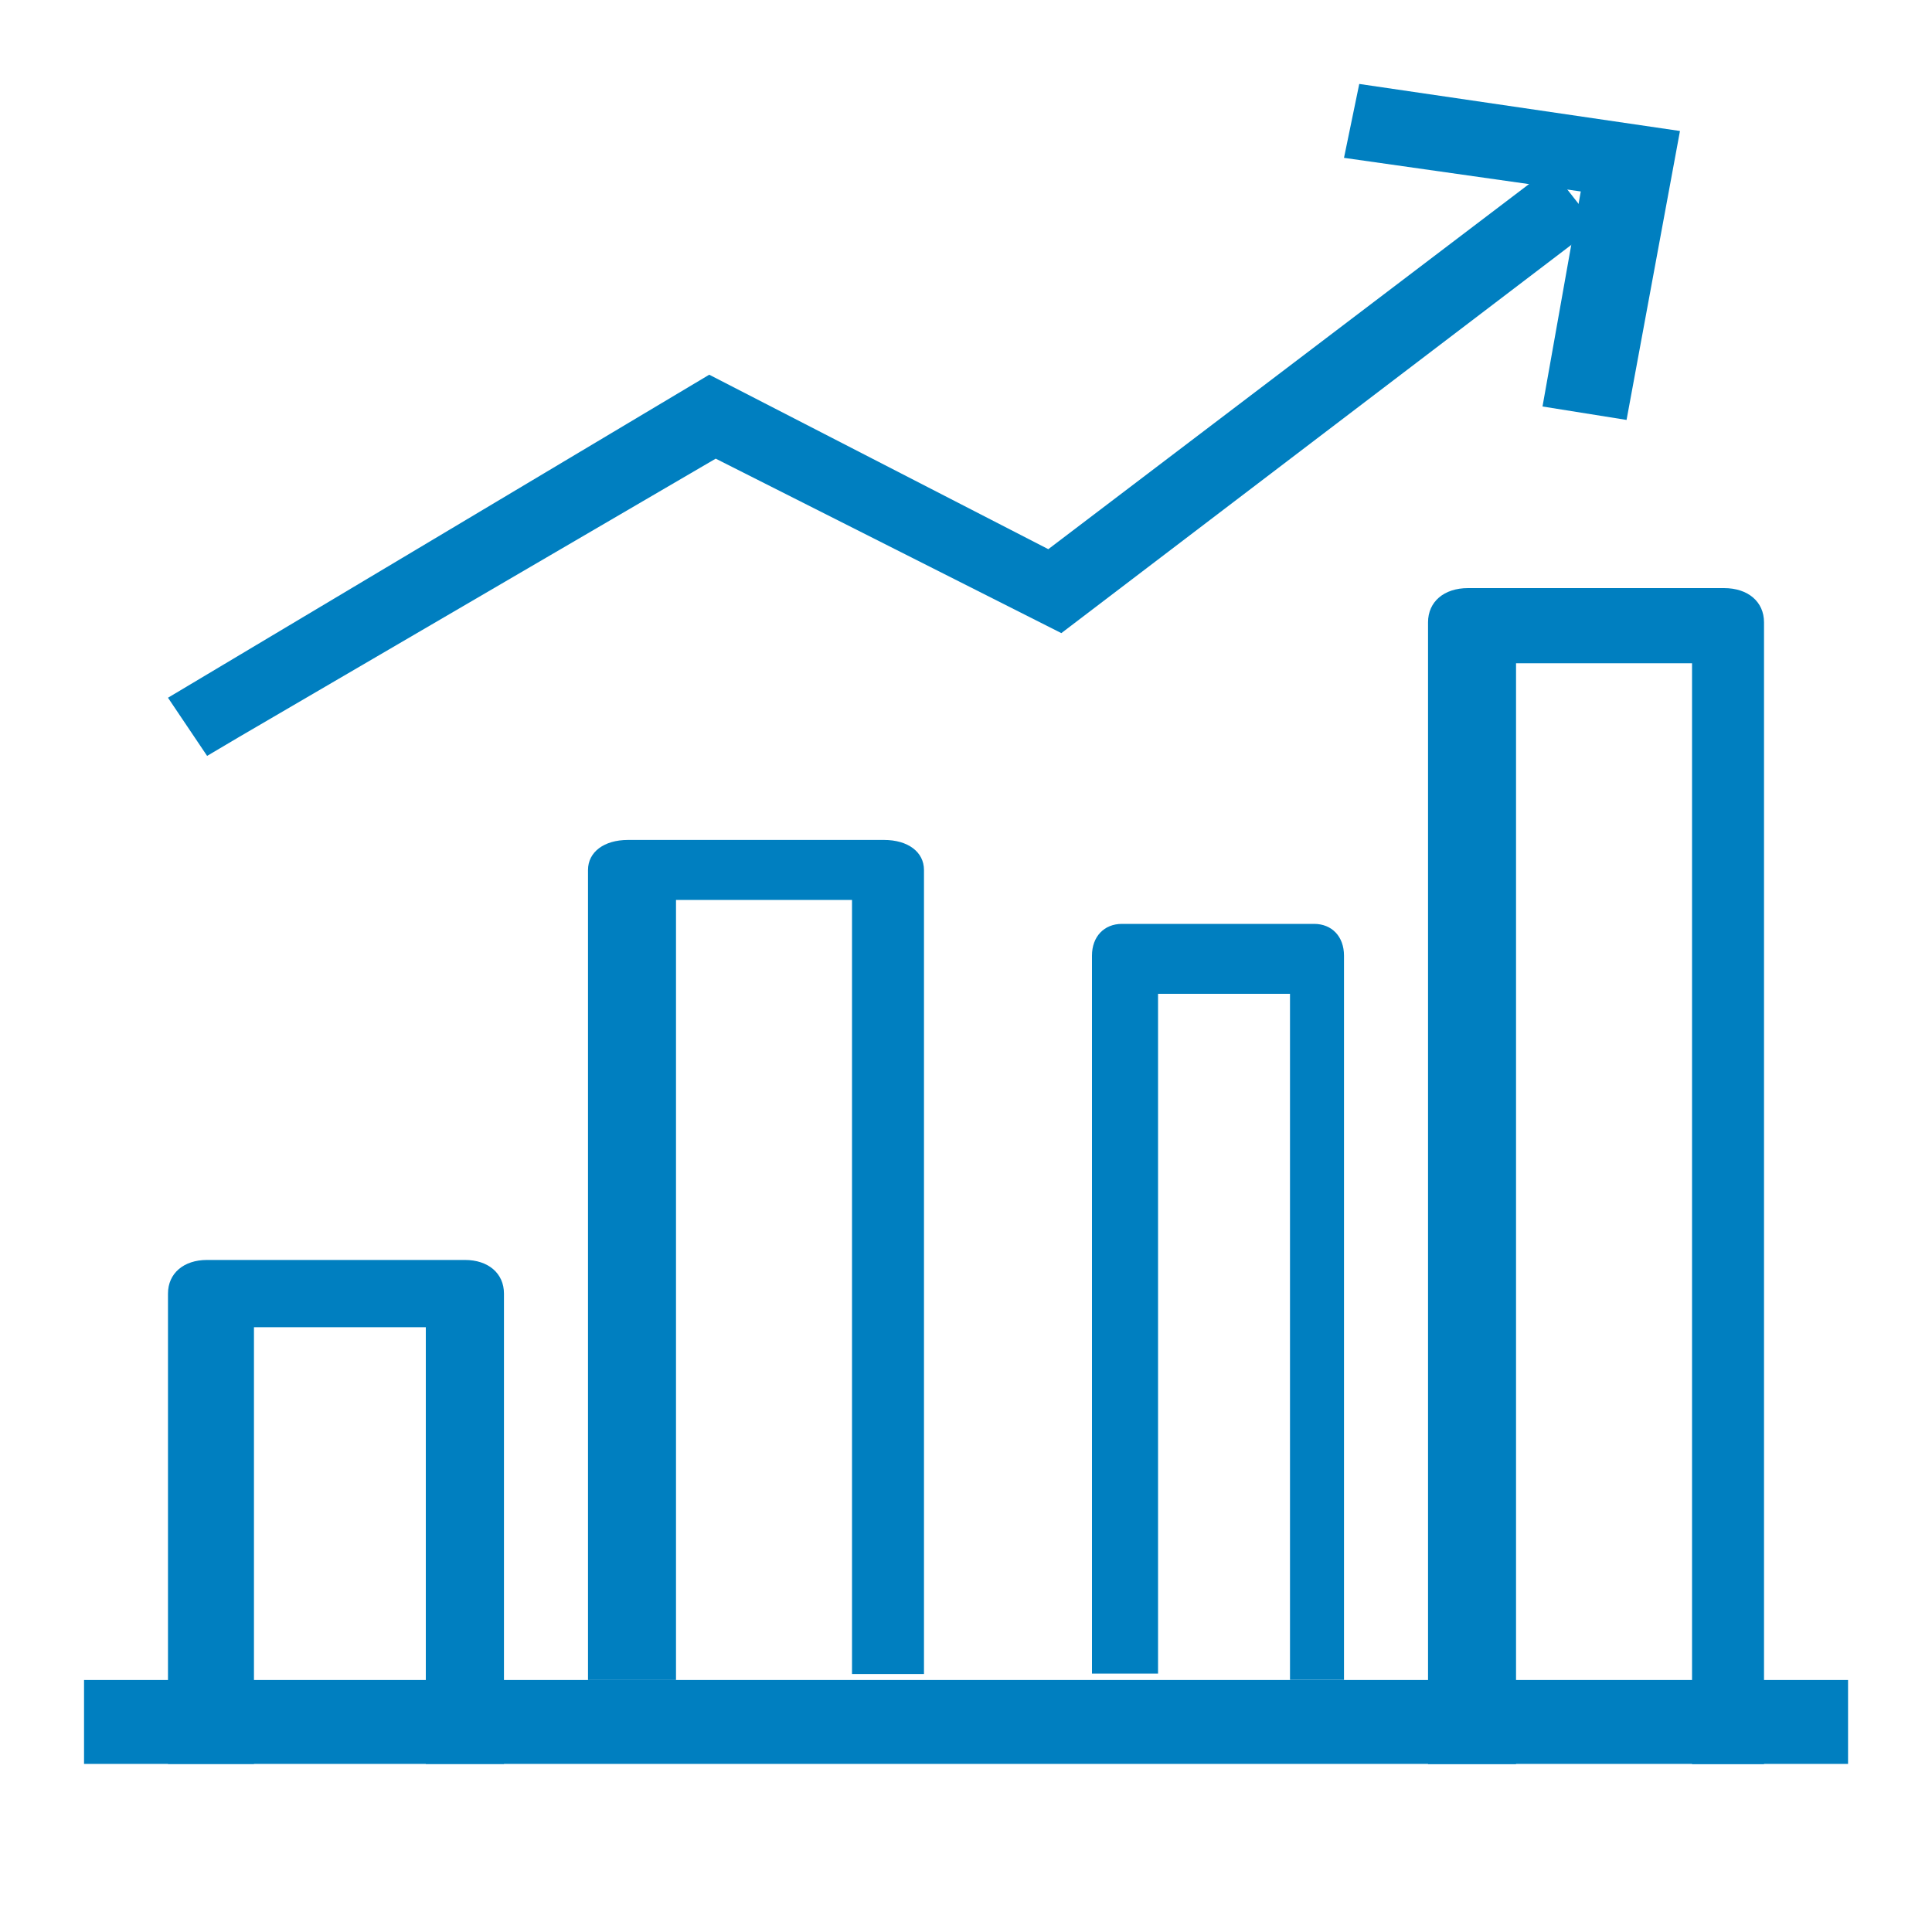 <svg width="20" height="20" viewBox="0 0 20 20" fill="none" xmlns="http://www.w3.org/2000/svg">
<path d="M9.565 17.329V9.006C9.565 8.82 9.4 8.695 9.151 8.695H6.501C6.253 8.695 6.087 8.82 6.087 9.006V17.391H6.998V9.316H8.82V17.329H9.565Z" fill="#007FC0"/>
<path d="M13.913 17.325V9.893C13.913 9.696 13.789 9.564 13.603 9.564H11.615C11.429 9.564 11.304 9.696 11.304 9.893V17.325H11.988V10.288H13.354V17.39H13.913V17.325Z" fill="#007FC0"/>
<path d="M5.217 18.26V13.391C5.217 13.182 5.055 13.043 4.813 13.043H2.143C1.901 13.043 1.739 13.182 1.739 13.391V18.26H2.629V13.739H4.408V18.26H5.217Z" fill="#007FC0"/>
<path d="M7.409 4.748L10.987 6.554L16.522 2.34L16.049 1.738L10.852 5.685L7.342 3.879L1.739 7.223L2.144 7.825L2.482 7.625L7.409 4.748Z" fill="#007FC0"/>
<path d="M17.391 1.356L16.838 4.347L15.968 4.208L16.364 1.982L13.913 1.634L14.071 0.869L17.391 1.356Z" fill="#007FC0"/>
<path d="M18.261 18.262V6.442C18.261 6.229 18.095 6.088 17.847 6.088H15.197C14.948 6.088 14.783 6.229 14.783 6.442V18.262H15.694V6.866H17.516V18.262H18.261Z" fill="#007FC0"/>
<path d="M0.87 17.391H19.131V18.26H0.87V17.391Z" fill="#007FC0"/>
</svg>
